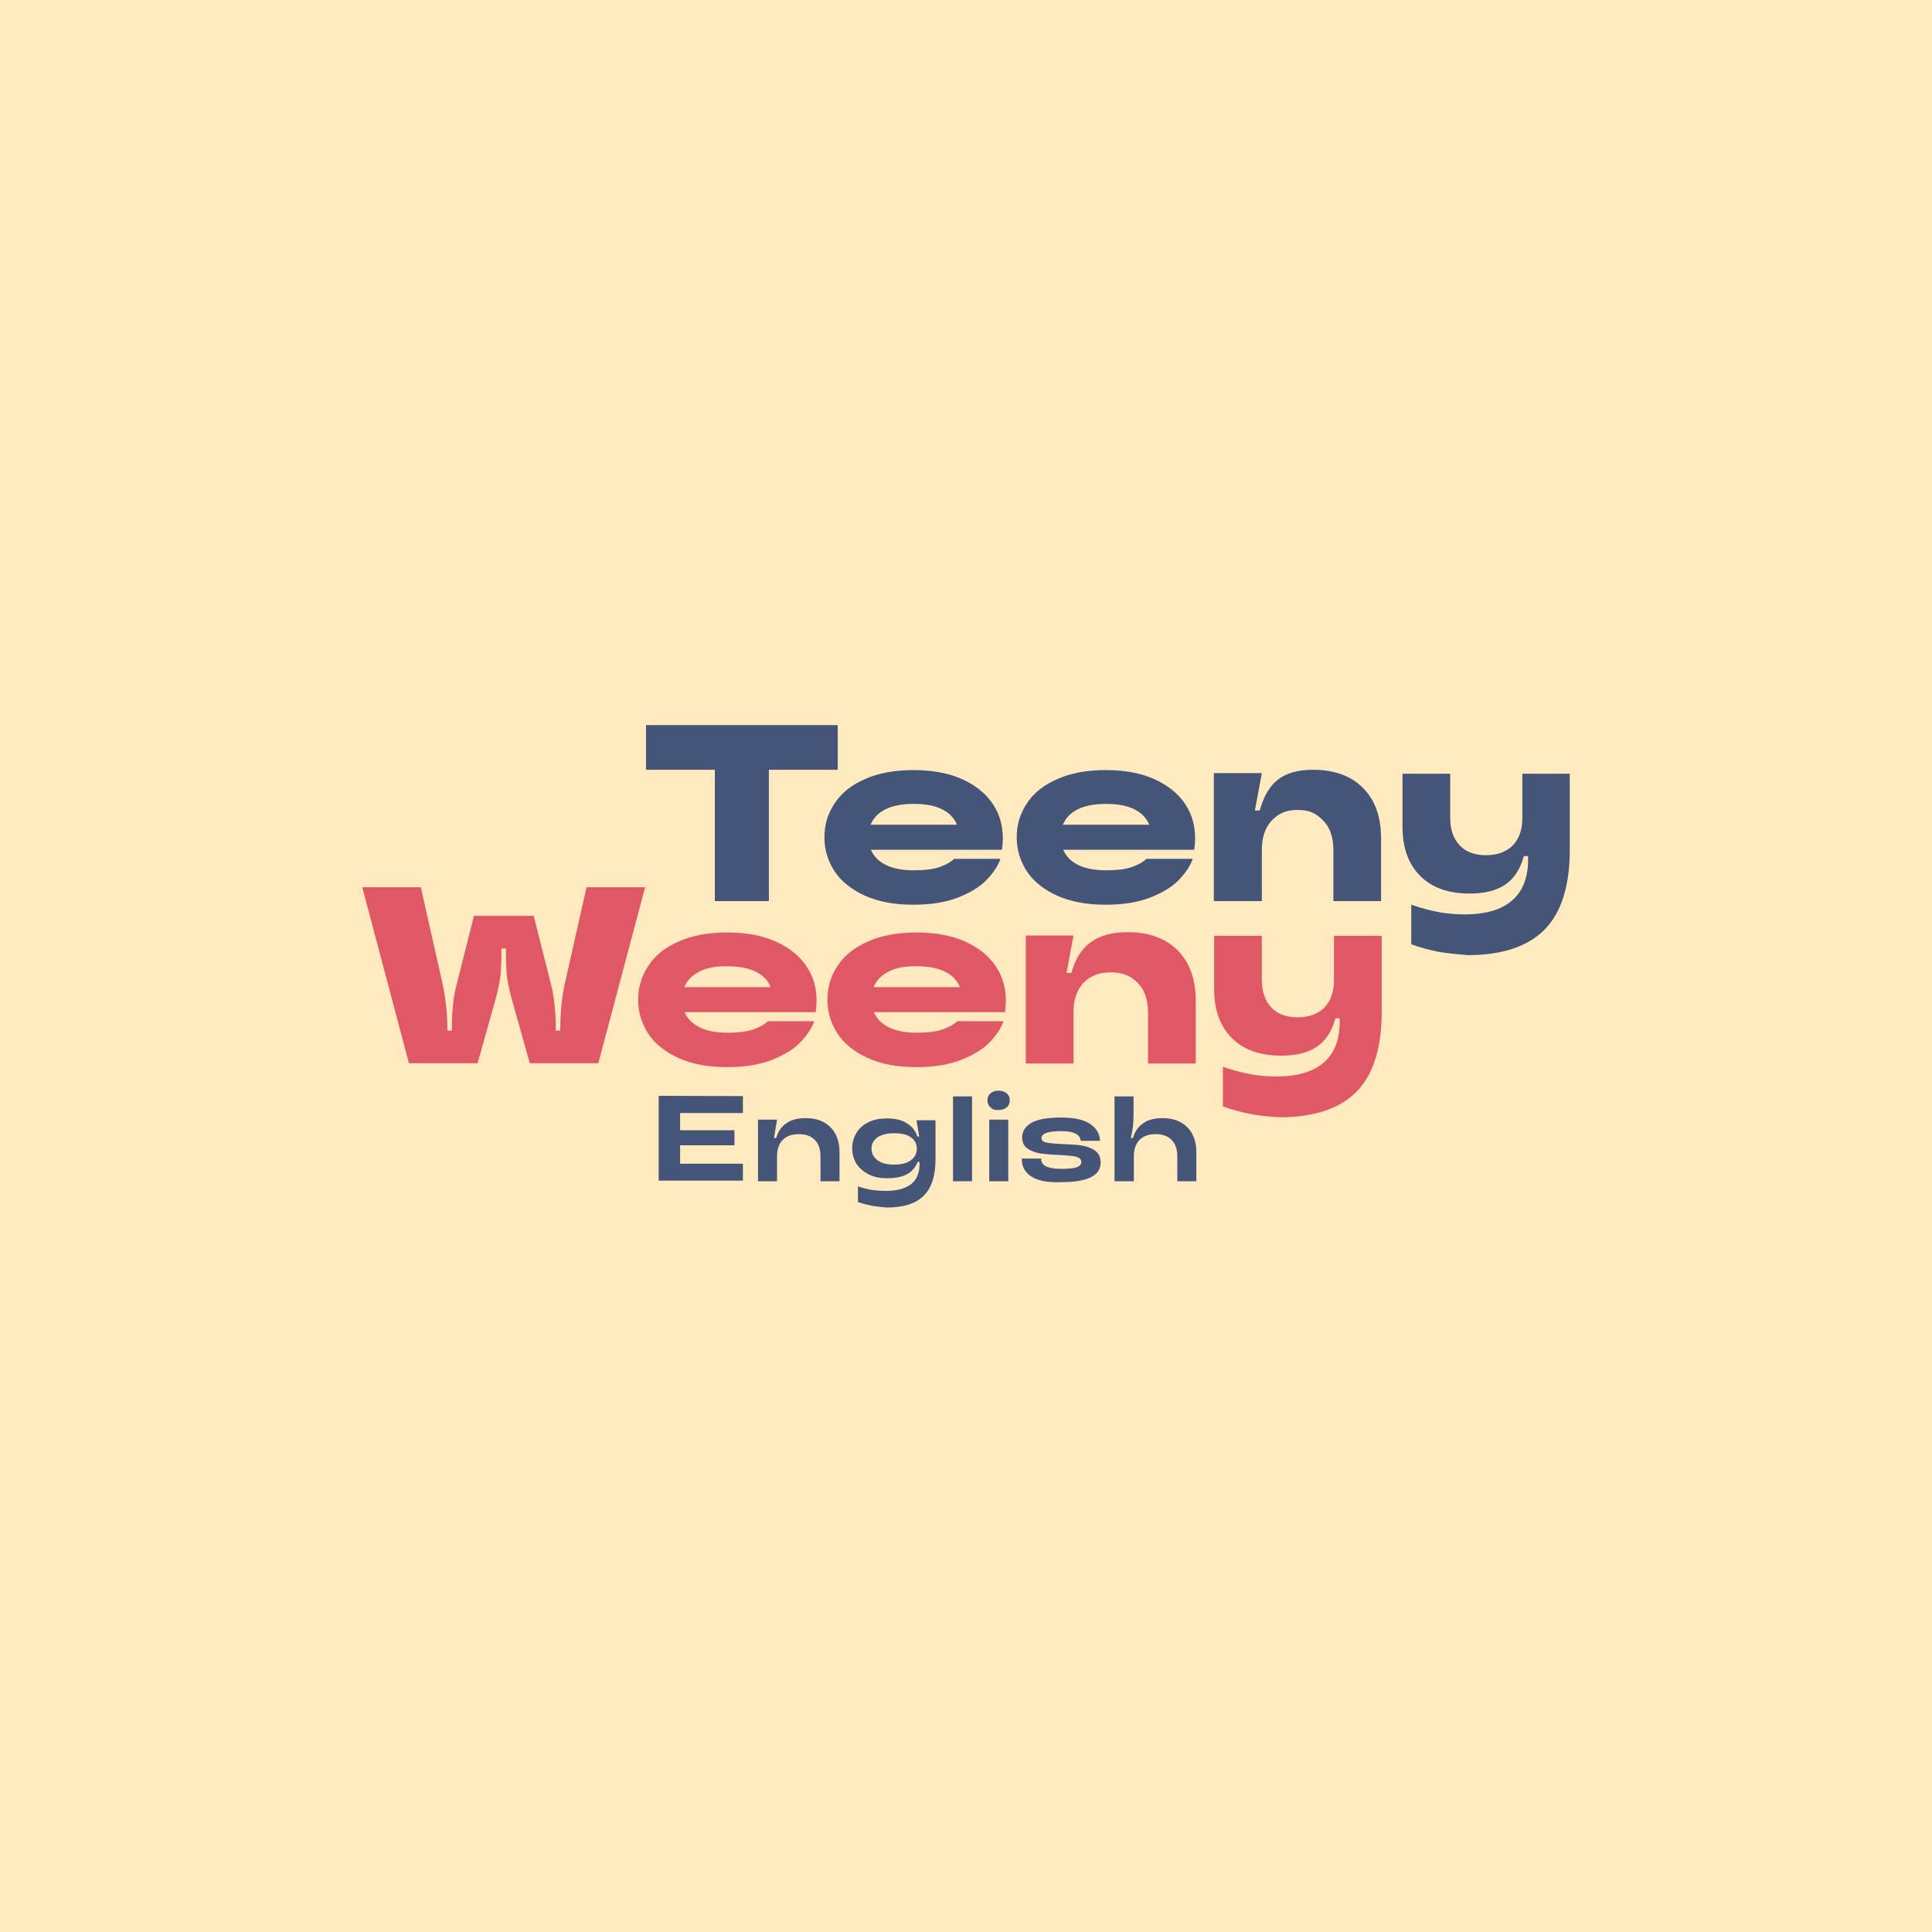 <?xml version="1.0" encoding="utf-8"?>
<!-- Generator: Adobe Illustrator 22.0.0, SVG Export Plug-In . SVG Version: 6.00 Build 0)  -->
<svg version="1.1" id="Layer_2_1_" xmlns="http://www.w3.org/2000/svg" xmlns:xlink="http://www.w3.org/1999/xlink" x="0px" y="0px"
	 viewBox="0 0 640 640" style="enable-background:new 0 0 640 640;" xml:space="preserve">
<style type="text/css">
	.st0{opacity:0.5;fill:#FFD580;enable-background:new    ;}
	.st1{fill:#445578;}
	.st2{fill:#E05765;}
</style>
<rect class="st0" width="640" height="640"/>
<g>
	<g>
		<g>
			<g>
				<g>
					<path class="st1" d="M246.1,363.1v5.6h-20.8v5.7h18v5h-18v6.1h20.8v5.6h-27.9V363L246.1,363.1L246.1,363.1z"/>
					<path class="st1" d="M251.1,391.3v-20.4h6.3l-1,6.1h0.7c0.6-2.1,1.7-3.8,3.4-4.9c1.6-1.2,3.8-1.7,6.4-1.7c3.5,0,6.2,1,8.2,3
						s3,4.8,3,8.3v9.6h-6.3v-8.2c0-2.4-0.6-4.2-1.9-5.5s-3-1.9-5.3-1.9c-2.2,0-4,0.6-5.3,1.9s-1.9,3.1-1.9,5.5v8.2H251.1z"/>
					<path class="st1" d="M288.7,399.4c-1.5-0.3-3-0.7-4.5-1.2V393c1.8,0.6,3.4,1,4.8,1.2s2.9,0.3,4.4,0.3c3.8,0,6.6-0.8,8.5-2.3
						c1.8-1.5,2.7-3.7,2.7-6.5v-0.8H304c-0.7,1.7-1.8,3.1-3.4,4s-3.8,1.4-6.7,1.4c-2.4,0-4.4-0.4-6.2-1.3c-1.7-0.9-3-2-4-3.5
						c-0.9-1.5-1.4-3.2-1.4-5.1s0.5-3.6,1.4-5.1s2.2-2.7,3.9-3.5c1.7-0.9,3.7-1.3,6.1-1.3c2.8,0,5.1,0.5,6.7,1.6
						c1.7,1,2.9,2.5,3.5,4.4h0.6l-0.9-5.4h6.3V384c0,5.5-1.3,9.5-3.9,12.1s-6.7,3.9-12.3,3.9C291.8,399.8,290.1,399.7,288.7,399.4z
						 M301.8,384.3c1.3-1,1.9-2.2,1.9-3.8c0-1.5-0.6-2.8-1.9-3.7c-1.3-1-3.1-1.4-5.6-1.4s-4.3,0.5-5.6,1.4c-1.3,1-1.9,2.2-1.9,3.7
						s0.6,2.8,1.9,3.8s3.1,1.5,5.6,1.5C298.6,385.8,300.5,385.3,301.8,384.3z"/>
					<path class="st1" d="M322,391.3h-6.3v-28.1h6.3V391.3z"/>
					<path class="st1" d="M328.1,366.8c-0.7-0.6-1-1.4-1-2.3s0.3-1.7,1-2.3c0.7-0.6,1.6-0.9,2.7-0.9s2,0.3,2.7,0.9s1,1.4,1,2.3
						s-0.3,1.7-1,2.3c-0.7,0.6-1.6,0.9-2.7,0.9C329.7,367.8,328.7,367.5,328.1,366.8z M334,391.3h-6.3v-20.4h6.3V391.3z"/>
					<path class="st1" d="M341.6,389.7c-2.1-1.4-3.1-3.2-3.1-5.6v-0.3h6.4v0.2c0,2.1,2.2,3.2,6.7,3.2c2.5,0,4.3-0.2,5.2-0.6
						c1-0.4,1.4-1,1.4-1.7c0-0.6-0.3-1.1-0.9-1.4s-1.4-0.5-2.4-0.6c-0.9-0.1-2.3-0.2-4-0.3c-2.6-0.1-4.7-0.3-6.3-0.5
						c-1.6-0.3-3-0.8-4.2-1.6c-1.2-0.8-1.8-2.1-1.8-3.8c0-1.9,1-3.5,3-4.7s5.3-1.8,9.9-1.8c4.3,0,7.5,0.7,9.6,2.1s3.2,3.3,3.3,5.6
						H358c-0.2-2.1-2.3-3.2-6.5-3.2c-4.3,0-6.5,0.8-6.5,2.3c0,0.8,0.6,1.3,1.7,1.5s2.9,0.4,5.4,0.5c2.6,0.1,4.7,0.2,6.4,0.5
						c1.7,0.3,3.1,0.8,4.3,1.7c1.2,0.9,1.8,2.1,1.8,3.9c0,4.4-4.4,6.5-13.1,6.5C347,391.8,343.7,391.1,341.6,389.7z"/>
					<path class="st1" d="M369.2,391.3v-28.1h6.3v6.5c0,1.2-0.1,2.4-0.2,3.6c-0.2,1.2-0.4,2.4-0.7,3.7h0.7c0.6-2.1,1.7-3.8,3.4-4.9
						c1.6-1.2,3.8-1.7,6.4-1.7c3.5,0,6.2,1,8.2,3s3,4.8,3,8.3v9.6H390v-8.2c0-2.4-0.6-4.2-1.9-5.5s-3-1.9-5.3-1.9s-4,0.6-5.3,1.9
						s-1.9,3.1-1.9,5.5v8.2H369.2z"/>
				</g>
			</g>
			<g>
				<g>
					<g>
						<g>
							<path class="st1" d="M254.8,298.5h-18V255H214v-14.8h63.5V255h-22.8v43.5H254.8z"/>
						</g>
					</g>
					<g>
						<g>
							<path class="st1" d="M331.9,281.5h-43.4c0.9,2.1,2.5,3.8,4.9,5s5.5,1.8,9.3,1.8s6.7-0.4,8.6-1.1c2-0.7,3.6-1.6,4.8-2.7h15.3
								c-0.8,2.4-2.4,4.7-4.6,7s-5.4,4.2-9.4,5.8c-4.1,1.6-9,2.4-14.9,2.4c-6.2,0-11.5-1-16-3c-4.4-2-7.8-4.7-10-8
								c-2.2-3.4-3.4-7.1-3.4-11.3c0-4.2,1.1-7.9,3.4-11.3c2.2-3.4,5.6-6.1,10-8c4.4-2,9.8-3,16.1-3c6.3,0,11.6,1,16.1,3
								c4.4,2,7.8,4.7,10.1,8.1c2.3,3.4,3.4,7.2,3.4,11.5C332.2,278.8,332.1,280.2,331.9,281.5z M293.3,268.1
								c-2.4,1.2-4,2.9-4.9,5.1H317c-0.9-2.2-2.5-3.9-4.9-5.1s-5.5-1.8-9.4-1.8C298.8,266.3,295.7,266.9,293.3,268.1z"/>
						</g>
					</g>
					<g>
						<g>
							<path class="st1" d="M395.6,281.5h-43.4c0.9,2.1,2.5,3.8,4.9,5s5.5,1.8,9.3,1.8s6.7-0.4,8.6-1.1c2-0.7,3.6-1.6,4.8-2.7h15.3
								c-0.8,2.4-2.4,4.7-4.6,7s-5.4,4.2-9.4,5.8c-4.1,1.6-9,2.4-14.9,2.4c-6.2,0-11.5-1-16-3c-4.4-2-7.8-4.7-10-8
								c-2.2-3.4-3.4-7.1-3.4-11.3c0-4.2,1.1-7.9,3.4-11.3c2.2-3.4,5.6-6.1,10-8c4.4-2,9.8-3,16.1-3c6.3,0,11.6,1,16.1,3
								c4.4,2,7.8,4.7,10.1,8.1c2.3,3.4,3.4,7.2,3.4,11.5C395.9,278.8,395.8,280.2,395.6,281.5z M357,268.1c-2.4,1.2-4,2.9-4.9,5.1
								h28.6c-0.9-2.2-2.5-3.9-4.9-5.1s-5.5-1.8-9.4-1.8C362.5,266.3,359.4,266.9,357,268.1z"/>
						</g>
					</g>
					<g>
						<g>
							<path class="st1" d="M402.1,298.5v-42.4H418l-2.3,12.4h1.6c2.5-9,7.3-13.5,17.7-13.5c7,0,12.5,2,16.5,6s6,9.6,6,16.8v20.7
								h-15.8v-16.9c0-4.2-1.1-7.5-3.4-9.8s-4.4-3.5-8.4-3.5s-6.4,1.2-8.6,3.5s-3.3,5.6-3.3,9.8v16.9H402.1z"/>
						</g>
					</g>
					<g>
						<g>
							<path class="st1" d="M476.5,315.3c-3-0.6-6-1.4-9-2.5v-13.1c3.5,1.2,6.6,2,9.4,2.5s5.5,0.7,8.3,0.7c7.1,0,12.3-1.6,15.8-4.7
								s5.2-7.6,5.2-13.4v-1.2h-1.4c-1.2,4.3-3.2,7.4-6.1,9.4s-6.9,3-11.9,3c-6.9,0-12.4-1.9-16.3-5.8s-5.9-9.3-5.9-16.2v-17.7h15.8
								V271c0,3.9,1.1,6.9,3.2,9.1s5,3.2,8.7,3.2s6.6-1.1,8.8-3.2c2.1-2.2,3.2-5.2,3.2-9.1v-14.7H520v25.3c0,11.9-2.8,20.7-8.3,26.3
								c-5.5,5.6-14,8.5-25.5,8.5C482.7,316.1,479.5,315.8,476.5,315.3z"/>
						</g>
					</g>
				</g>
			</g>
		</g>
	</g>
</g>
<g>
	<g>
		<g>
			<g>
				<g>
					<path class="st2" d="M135.5,352.3L120,293.9h19.4l7.5,33.3c0.8,4.4,1.3,8.9,1.3,13.4v0.8h1.5v-0.8c0-5.2,0.4-9.7,1.3-13.4
						l6-23.8h19.8l6,23.8c0.8,3.7,1.3,8.2,1.3,13.4v0.8h1.5v-0.8c0-4.5,0.4-9,1.2-13.4l7.5-33.3h19.4l-15.5,58.3h-22.7l-6.1-21.7
						c-0.8-3.1-1.3-5.5-1.5-7.4s-0.3-4.7-0.3-8.6v-0.3h-1.5v0.3c0,3.9-0.1,6.8-0.3,8.6c-0.2,1.9-0.7,4.3-1.5,7.4l-6.1,21.7h-22.7
						L135.5,352.3L135.5,352.3z"/>
				</g>
			</g>
			<g>
				<g>
					<path class="st2" d="M270.2,335.3h-43.4c0.9,2.1,2.5,3.8,4.9,5s5.5,1.8,9.3,1.8s6.7-0.4,8.6-1.1c2-0.7,3.6-1.6,4.8-2.7h15.3
						c-0.8,2.4-2.4,4.7-4.6,7s-5.4,4.2-9.4,5.8c-4.1,1.6-9,2.4-14.9,2.4c-6.2,0-11.5-1-16-3c-4.4-2-7.8-4.7-10-8
						c-2.2-3.4-3.4-7.1-3.4-11.3c0-4.2,1.1-7.9,3.4-11.3c2.2-3.4,5.6-6.1,10-8c4.4-2,9.8-3,16.1-3s11.6,1,16.1,3
						c4.4,2,7.8,4.7,10.1,8.1c2.3,3.4,3.4,7.2,3.4,11.5C270.5,332.5,270.4,333.9,270.2,335.3z M231.6,321.9c-2.4,1.2-4,2.9-4.9,5.1
						h28.6c-0.9-2.2-2.5-3.9-4.9-5.1s-5.5-1.8-9.4-1.8C237.1,320,234,320.6,231.6,321.9z"/>
				</g>
			</g>
			<g>
				<g>
					<path class="st2" d="M332.9,335.3h-43.4c0.9,2.1,2.5,3.8,4.9,5s5.5,1.8,9.3,1.8s6.7-0.4,8.6-1.1c2-0.7,3.6-1.6,4.8-2.7h15.3
						c-0.8,2.4-2.4,4.7-4.6,7s-5.4,4.2-9.4,5.8c-4.1,1.6-9,2.4-14.9,2.4c-6.2,0-11.5-1-16-3c-4.4-2-7.8-4.7-10-8
						c-2.2-3.4-3.4-7.1-3.4-11.3c0-4.2,1.1-7.9,3.4-11.3c2.2-3.4,5.6-6.1,10-8c4.4-2,9.8-3,16.1-3c6.3,0,11.6,1,16.1,3
						c4.4,2,7.8,4.7,10.1,8.1c2.3,3.4,3.4,7.2,3.4,11.5C333.2,332.5,333.1,333.9,332.9,335.3z M294.3,321.9c-2.4,1.2-4,2.9-4.9,5.1
						H318c-0.9-2.2-2.5-3.9-4.9-5.1s-5.5-1.8-9.4-1.8C299.8,320,296.7,320.6,294.3,321.9z"/>
				</g>
			</g>
			<g>
				<g>
					<path class="st2" d="M414.1,369c-3-0.6-6-1.4-9-2.5v-13.1c3.5,1.2,6.6,2,9.4,2.5s5.5,0.7,8.3,0.7c7.1,0,12.3-1.6,15.8-4.7
						s5.2-7.6,5.2-13.4v-1.2h-1.4c-1.2,4.3-3.2,7.4-6.1,9.4s-6.9,3-11.9,3c-6.9,0-12.4-1.9-16.3-5.8s-5.9-9.3-5.9-16.2V310H418v14.7
						c0,3.9,1.1,6.9,3.2,9.1s5,3.2,8.7,3.2s6.6-1.1,8.8-3.2c2.1-2.2,3.2-5.2,3.2-9.1V310h15.8v25.3c0,11.9-2.8,20.7-8.3,26.3
						c-5.5,5.6-14,8.5-25.5,8.5C420.3,369.9,417.1,369.6,414.1,369z"/>
				</g>
			</g>
			<g>
				<g>
					<path class="st2" d="M339.8,352.3v-42.4h15.8l-2.3,12.4h1.6c2.5-9,8.2-13.5,18.7-13.5c7,0,12.5,2,16.5,6s6,9.6,6,16.8v20.7
						h-15.8v-16.9c0-4.2-1.1-7.5-3.4-9.8s-4.9-3.5-8.9-3.5s-6.9,1.2-9.1,3.5s-3.3,5.6-3.3,9.8v16.9H339.8z"/>
				</g>
			</g>
		</g>
	</g>
</g>
</svg>
